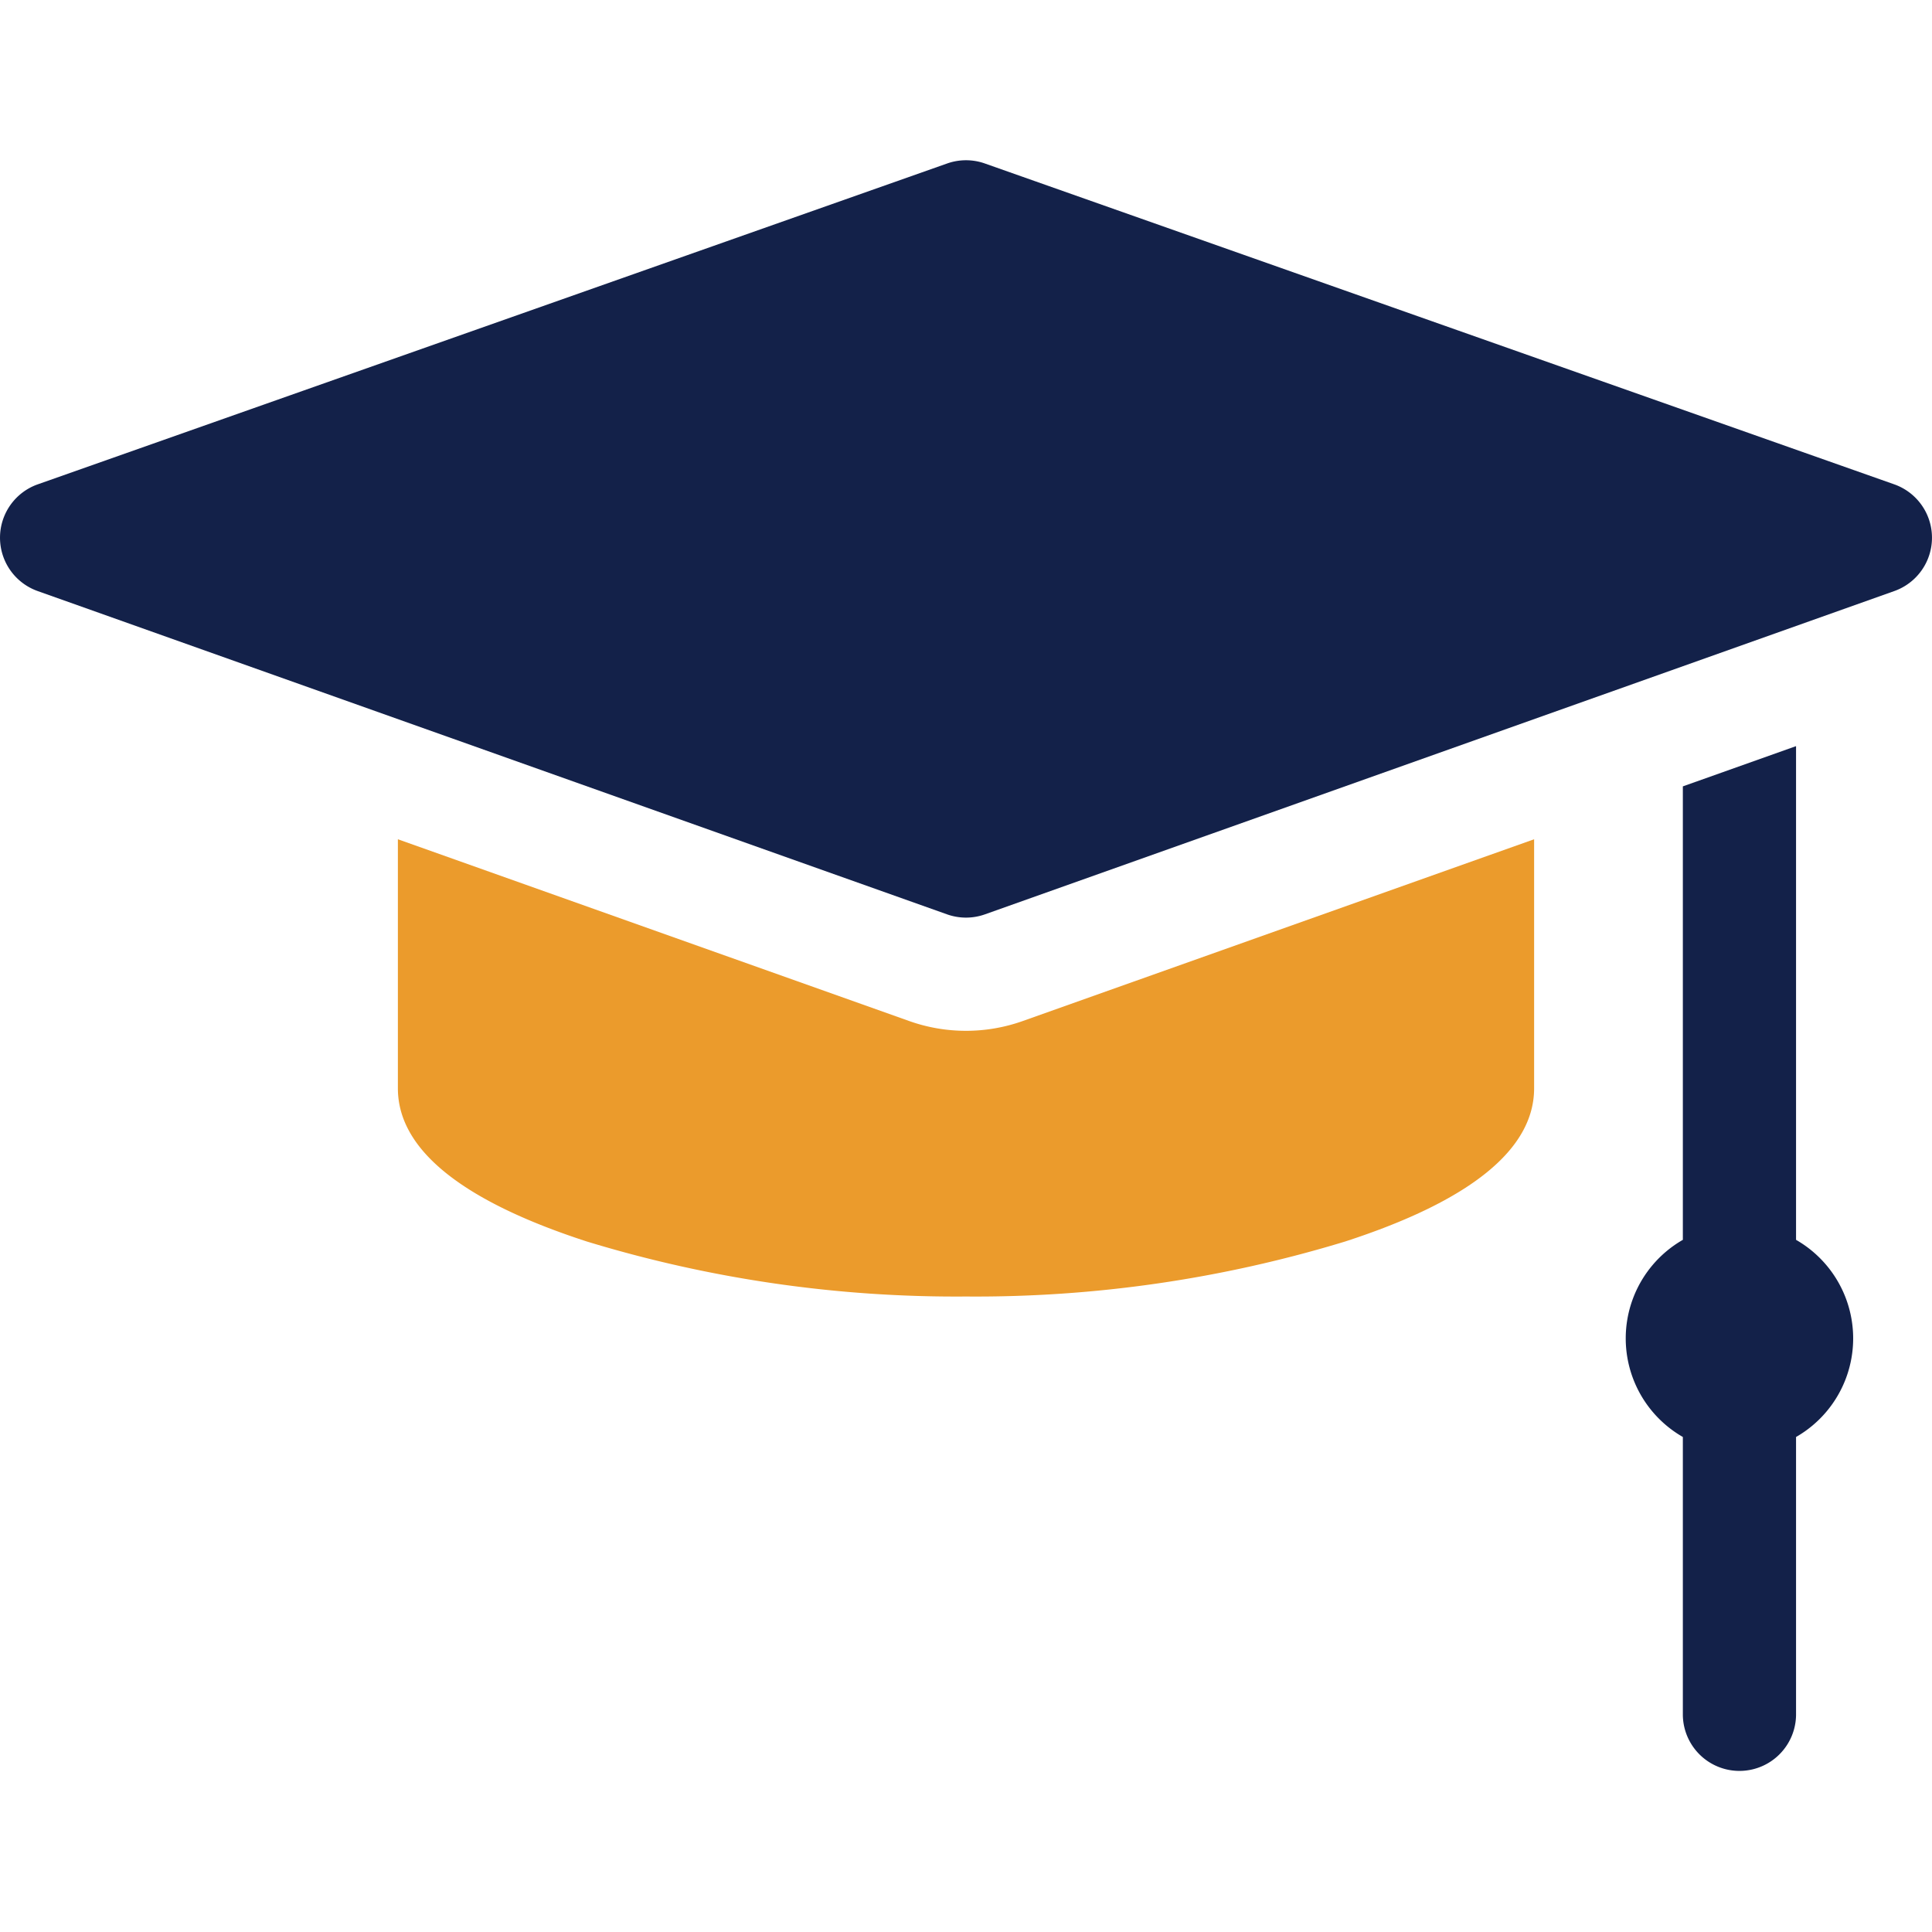 <svg id="mortarboard" xmlns="http://www.w3.org/2000/svg" width="93.17" height="93.17" viewBox="0 0 154.746 129.075">
  <path id="Path_18" data-name="Path 18" d="M151.721,68.426l-72.839-25.7a4.531,4.531,0,0,0-3.017,0L3.025,68.426a4.534,4.534,0,0,0-.01,8.547l72.839,25.895a4.53,4.53,0,0,0,3.037,0l72.839-25.895a4.534,4.534,0,0,0-.01-8.547Z" transform="translate(0 -42.468)" fill="#132149"/>
  <path id="Path_19" data-name="Path 19" d="M444.486,237.279V197.734l-9.067,3.223v36.321a9.1,9.1,0,0,0,0,15.79v22.28a4.534,4.534,0,0,0,9.067,0V253.069a9.1,9.1,0,0,0,0-15.79Z" transform="translate(-300.629 -150.807)" fill="#132149"/>
  <path id="Path_20" data-name="Path 20" d="M150.948,237.755a13.566,13.566,0,0,1-4.556-.786l-40.948-14.557v19.95c0,4.881,5.092,9.008,15.134,12.268a101.36,101.36,0,0,0,30.37,4.406,101.361,101.361,0,0,0,30.37-4.406c10.042-3.259,15.134-7.387,15.134-12.268v-19.95L155.5,236.969A13.569,13.569,0,0,1,150.948,237.755Z" transform="translate(-73.575 -168.026)" fill="#eb9b2c"/>
</svg>
